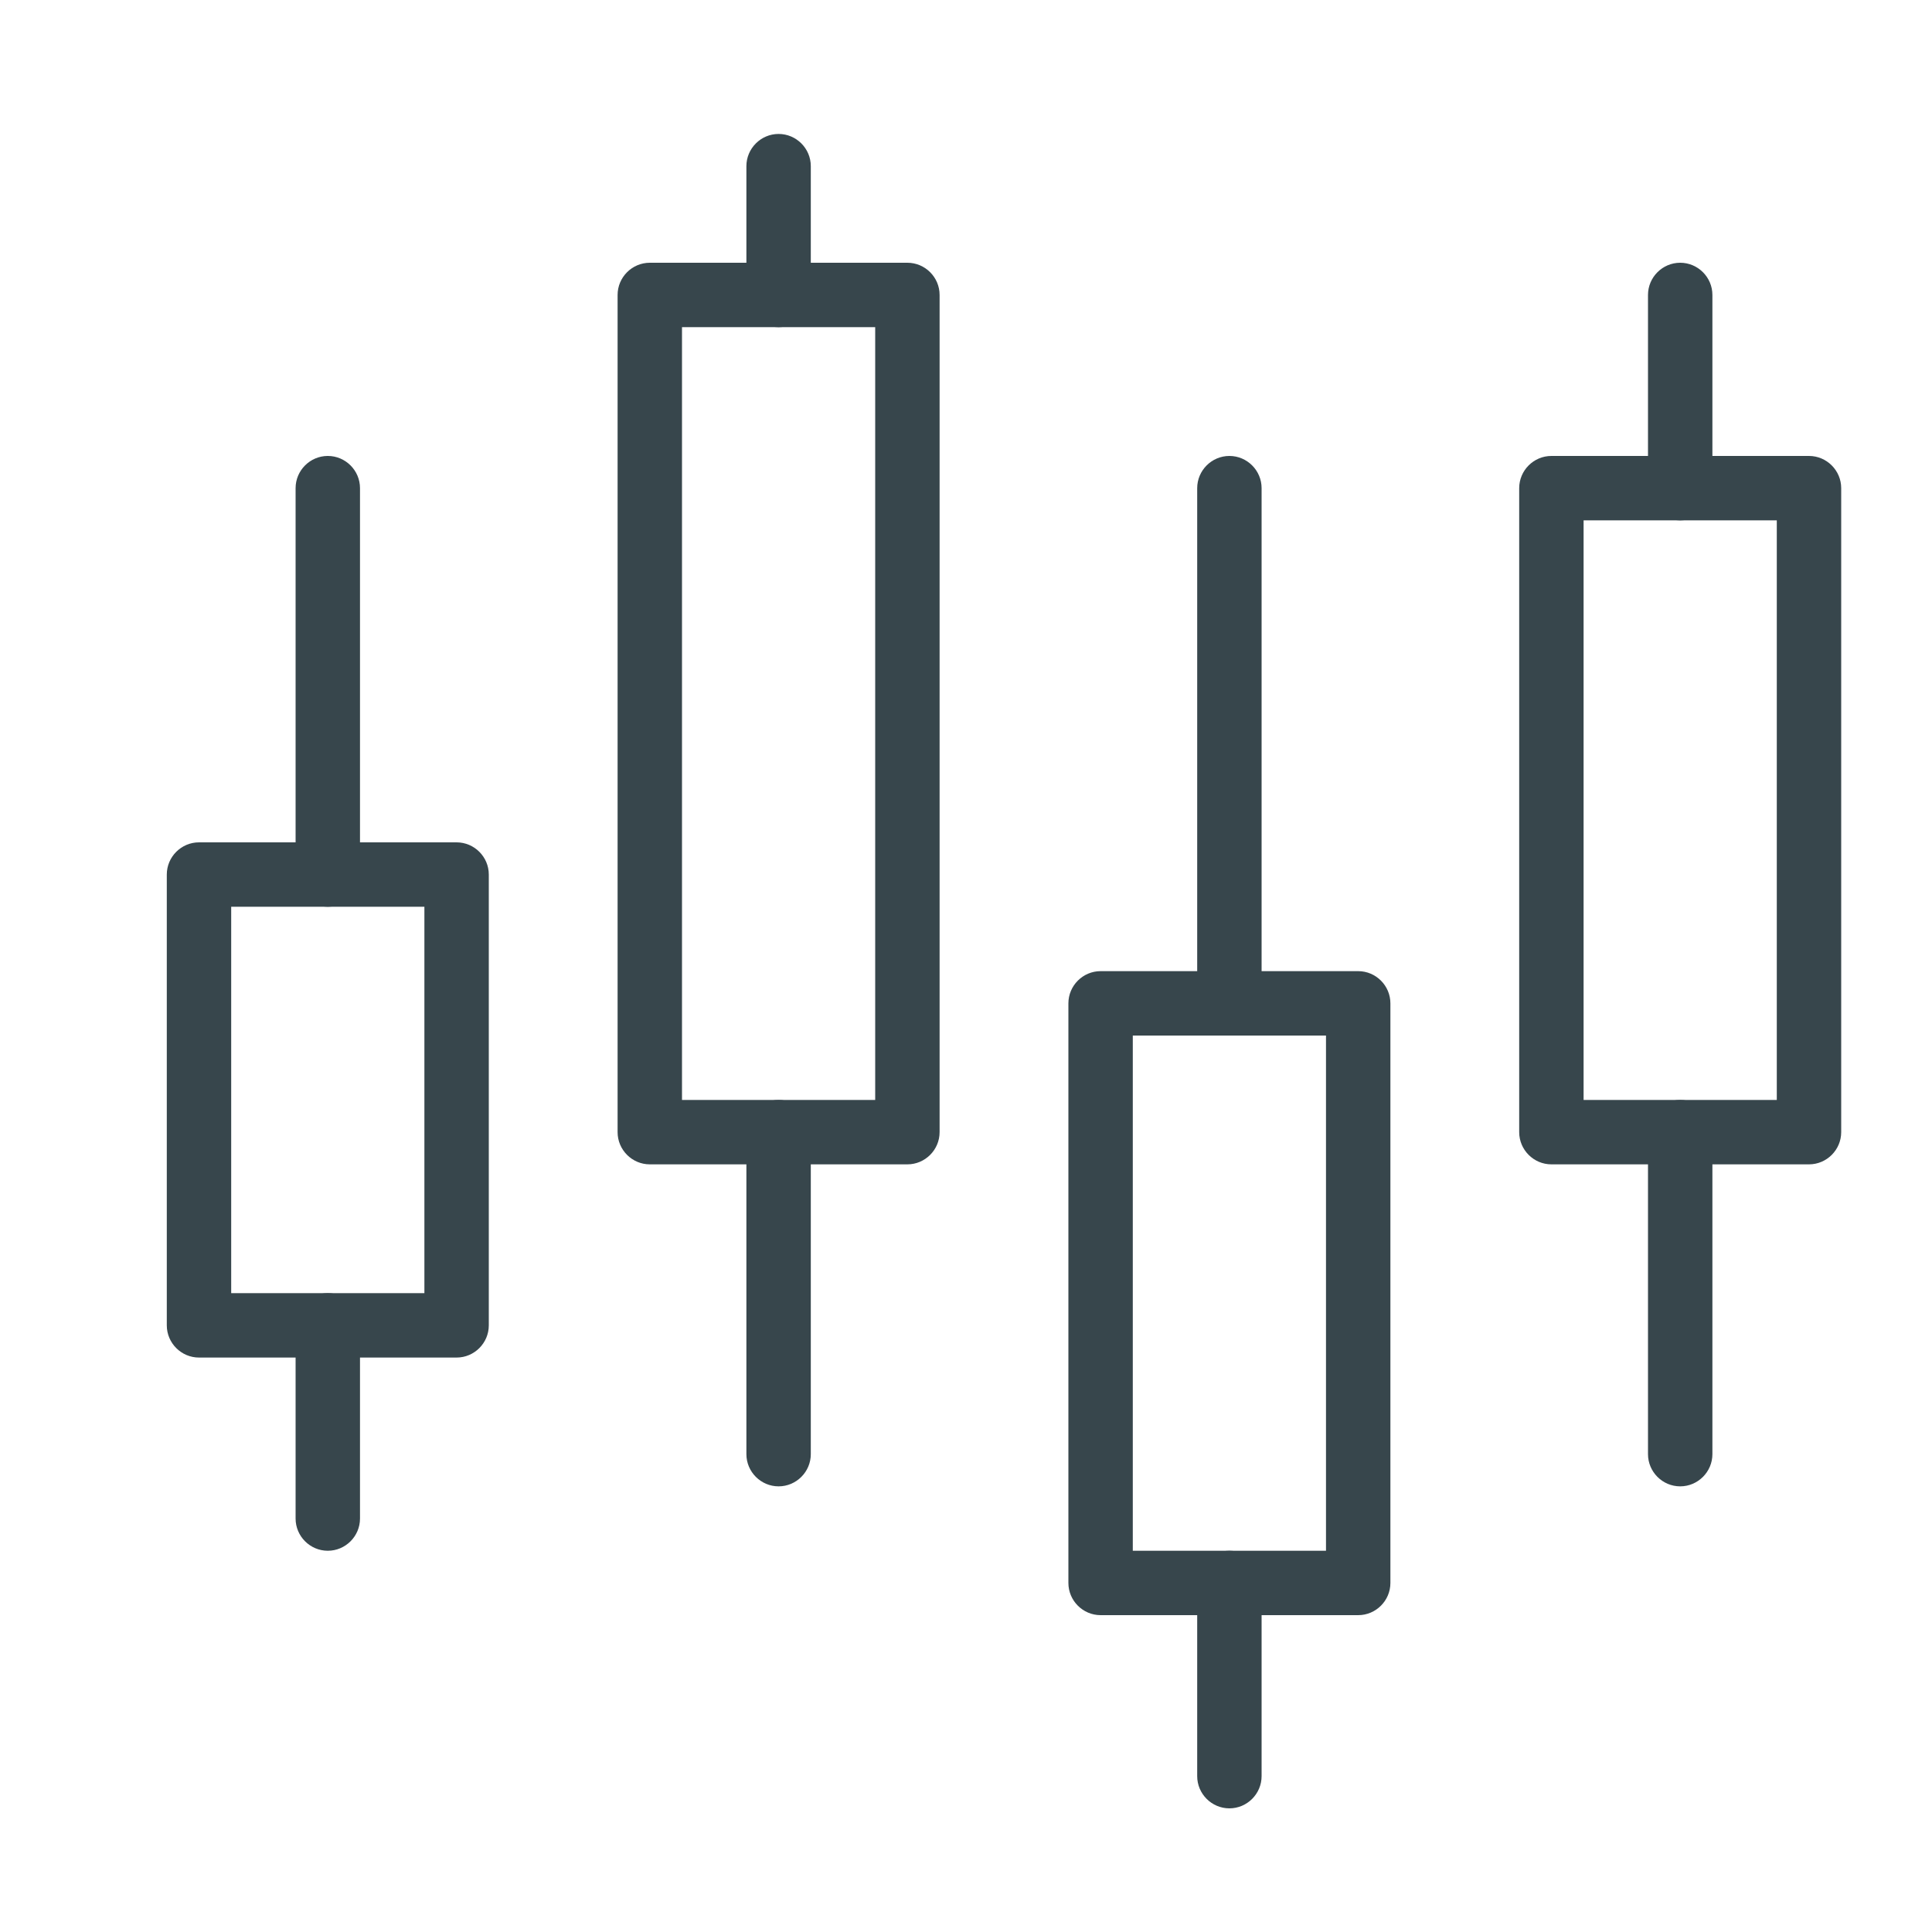 <?xml version="1.0" encoding="UTF-8"?>
<svg id="Layer_1" data-name="Layer 1" xmlns="http://www.w3.org/2000/svg" viewBox="0 0 60 60">
  <defs>
    <style>
      .cls-1 {
        fill: #37464c;
        stroke-width: 0px;
      }
    </style>
  </defs>
  <path class="cls-1" d="m14.18,42.16H6.18c-.55,0-1-.45-1-1v-14c0-.55.45-1,1-1h8c.55,0,1,.45,1,1v14c0,.55-.45,1-1,1Zm-7-2h6v-12h-6v12Z"/>
  <path class="cls-1" d="m28.18,36.16h-8c-.55,0-1-.45-1-1V9.16c0-.55.45-1,1-1h8c.55,0,1,.45,1,1v26c0,.55-.45,1-1,1Zm-7-2h6V10.16h-6v24Z"/>
  <path class="cls-1" d="m56.18,36.16h-8c-.55,0-1-.45-1-1V15.16c0-.55.45-1,1-1h8c.55,0,1,.45,1,1v20c0,.55-.45,1-1,1Zm-7-2h6v-18h-6v18Z"/>
  <path class="cls-1" d="m42.18,50.16h-8c-.55,0-1-.45-1-1v-18c0-.55.45-1,1-1h8c.55,0,1,.45,1,1v18c0,.55-.45,1-1,1Zm-7-2h6v-16h-6v16Z"/>
  <path class="cls-1" d="m24.18,10.16c-.55,0-1-.45-1-1v-4c0-.55.45-1,1-1s1,.45,1,1v4c0,.55-.45,1-1,1Z"/>
  <path class="cls-1" d="m10.18,28.16c-.55,0-1-.45-1-1v-12c0-.55.45-1,1-1s1,.45,1,1v12c0,.55-.45,1-1,1Z"/>
  <path class="cls-1" d="m24.18,46.16c-.55,0-1-.45-1-1v-10c0-.55.45-1,1-1s1,.45,1,1v10c0,.55-.45,1-1,1Z"/>
  <path class="cls-1" d="m52.18,16.16c-.55,0-1-.45-1-1v-6c0-.55.45-1,1-1s1,.45,1,1v6c0,.55-.45,1-1,1Z"/>
  <path class="cls-1" d="m38.18,56.16c-.55,0-1-.45-1-1v-6c0-.55.45-1,1-1s1,.45,1,1v6c0,.55-.45,1-1,1Z"/>
  <path class="cls-1" d="m10.18,48.16c-.55,0-1-.45-1-1v-6c0-.55.45-1,1-1s1,.45,1,1v6c0,.55-.45,1-1,1Z"/>
  <path class="cls-1" d="m52.18,46.16c-.55,0-1-.45-1-1v-10c0-.55.45-1,1-1s1,.45,1,1v10c0,.55-.45,1-1,1Z"/>
  <path class="cls-1" d="m38.18,32.16c-.55,0-1-.45-1-1V15.16c0-.55.45-1,1-1s1,.45,1,1v16c0,.55-.45,1-1,1Z"/>
</svg>